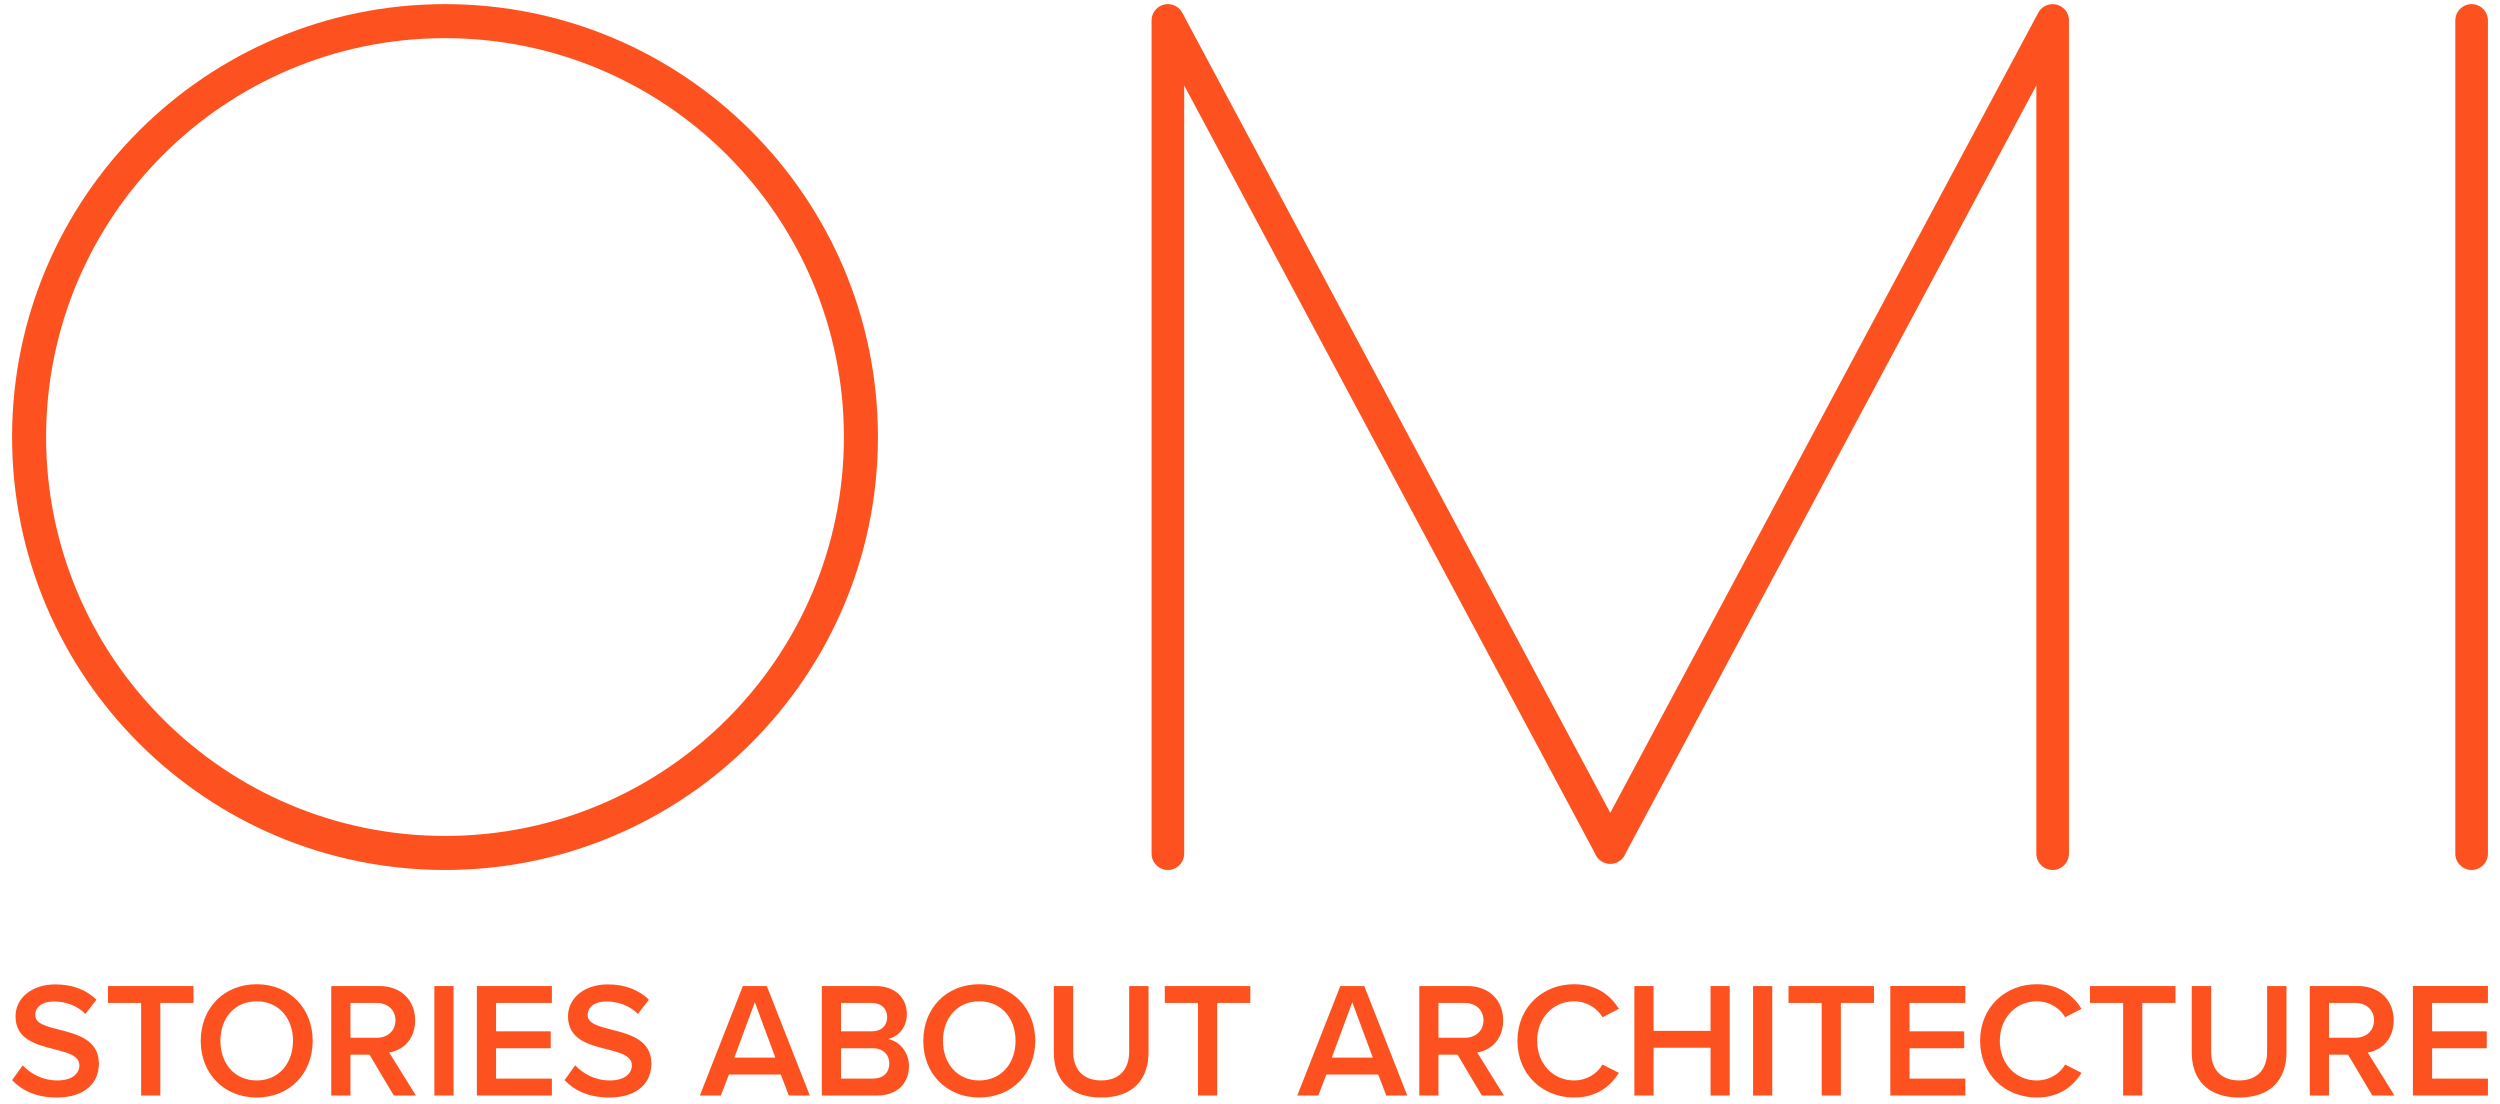 <?xml version="1.0" encoding="utf-8"?>
<!-- Generator: Adobe Illustrator 16.0.0, SVG Export Plug-In . SVG Version: 6.00 Build 0)  -->
<!DOCTYPE svg PUBLIC "-//W3C//DTD SVG 1.1//EN" "http://www.w3.org/Graphics/SVG/1.1/DTD/svg11.dtd">
<svg version="1.1" id="Layer_1" xmlns="http://www.w3.org/2000/svg" xmlns:xlink="http://www.w3.org/1999/xlink" x="0px" y="0px"
	 width="1190.881px" height="525.691px" viewBox="0 0 1190.881 525.691" enable-background="new 0 0 1190.881 525.691"
	 xml:space="preserve">
<g id="omi-logo_xA0_Image_1_">
	<g>
		<path fill="#FD521F" d="M211.977,1.967C98.083,1.967,5.752,94.297,5.752,208.191c0,113.895,92.33,206.225,206.225,206.225
			c113.896,0,206.225-92.33,206.225-206.225C418.201,94.297,325.872,1.967,211.977,1.967z M211.977,398.203
			c-104.941,0-190.015-85.068-190.015-190.011c0-104.941,85.073-190.015,190.015-190.015c104.942,0,190.016,85.073,190.016,190.015
			C401.992,313.134,316.92,398.203,211.977,398.203z"/>
		<path fill="#FD521F" d="M1185.129,9.734c0-4.29-3.479-7.768-7.769-7.768l0,0c-4.289,0-7.768,3.478-7.768,7.768v396.914
			c0,4.291,3.479,7.768,7.768,7.768l0,0c4.289,0,7.769-3.477,7.769-7.768V9.734z"/>
		<path fill="#FD521F" d="M985.517,9.141c-0.08-1.058-0.371-2.055-0.832-2.951c-0.016-0.031-0.031-0.062-0.045-0.092
			c-0.086-0.164-0.187-0.323-0.285-0.48c-0.033-0.059-0.067-0.118-0.104-0.175c-0.086-0.132-0.187-0.258-0.279-0.384
			c-0.059-0.078-0.109-0.155-0.172-0.229c-0.096-0.115-0.195-0.222-0.297-0.332c-0.068-0.076-0.133-0.155-0.207-0.229
			c-0.14-0.138-0.279-0.265-0.428-0.392c-0.041-0.037-0.08-0.078-0.123-0.114c-0.604-0.501-1.281-0.911-2.019-1.213l0,0
			c-0.233-0.095-0.473-0.18-0.717-0.253c-0.06-0.018-0.119-0.029-0.176-0.046c-0.185-0.05-0.365-0.098-0.556-0.136
			c-0.108-0.021-0.225-0.034-0.336-0.05c-0.137-0.021-0.272-0.046-0.414-0.06c-0.164-0.017-0.325-0.02-0.489-0.024
			c-0.086-0.003-0.173-0.014-0.263-0.014c-0.006,0-0.014,0.002-0.021,0.002c-0.164,0-0.322,0.014-0.488,0.024
			c-0.84,0.055-1.645,0.238-2.389,0.54c-0.019,0.007-0.039,0.013-0.06,0.02c-0.176,0.074-0.352,0.158-0.521,0.245
			c-0.058,0.027-0.115,0.051-0.17,0.08c-0.131,0.072-0.26,0.153-0.39,0.232c-0.092,0.054-0.182,0.103-0.268,0.161
			c-0.096,0.062-0.182,0.134-0.273,0.2c-0.114,0.083-0.229,0.164-0.34,0.255c-0.063,0.052-0.125,0.11-0.188,0.165
			c-0.125,0.11-0.256,0.222-0.375,0.341c-0.055,0.053-0.099,0.109-0.148,0.163c-0.121,0.128-0.246,0.254-0.356,0.392
			c-0.328,0.396-0.613,0.823-0.857,1.278c-0.002,0.001-0.002,0.002-0.002,0.003L767.052,387.187L563.171,6.068
			c-0.001-0.003-0.005-0.006-0.006-0.009c-0.123-0.229-0.256-0.453-0.4-0.669c-0.091-0.134-0.191-0.257-0.288-0.384
			c-0.055-0.071-0.105-0.146-0.162-0.215c-0.132-0.161-0.274-0.311-0.417-0.459c-0.03-0.031-0.058-0.065-0.089-0.097
			c-0.133-0.132-0.274-0.255-0.415-0.377c-0.049-0.043-0.096-0.089-0.146-0.131c-0.119-0.098-0.245-0.187-0.37-0.277
			c-0.081-0.058-0.16-0.121-0.245-0.178c-0.096-0.063-0.195-0.118-0.292-0.177c-0.12-0.075-0.24-0.149-0.366-0.217
			c-0.063-0.033-0.129-0.062-0.193-0.093c-0.164-0.082-0.328-0.162-0.499-0.233c-0.025-0.01-0.054-0.019-0.08-0.029
			c-0.737-0.294-1.53-0.477-2.359-0.53c-0.165-0.012-0.333-0.025-0.499-0.025c-0.008,0-0.014-0.002-0.021-0.002
			c-0.088,0-0.175,0.011-0.264,0.014c-0.162,0.005-0.324,0.008-0.485,0.024c-0.143,0.014-0.283,0.039-0.424,0.061
			c-0.108,0.017-0.217,0.028-0.325,0.049c-0.192,0.038-0.382,0.089-0.568,0.14c-0.054,0.015-0.107,0.025-0.162,0.042
			c-1.016,0.304-1.944,0.808-2.737,1.469c-0.022,0.019-0.043,0.039-0.065,0.059c-0.168,0.143-0.332,0.291-0.486,0.447
			c-0.061,0.061-0.114,0.126-0.17,0.188c-0.114,0.123-0.229,0.246-0.333,0.376c-0.05,0.061-0.095,0.125-0.143,0.188
			c-0.105,0.14-0.213,0.278-0.309,0.426c-0.029,0.041-0.054,0.088-0.081,0.131c-0.109,0.172-0.215,0.345-0.311,0.525
			c-0.008,0.013-0.013,0.026-0.019,0.039c-0.501,0.959-0.803,2.036-0.863,3.178c-0.007,0.13-0.02,0.26-0.02,0.391
			c0,0.008-0.001,0.015-0.001,0.022v396.914c0,4.291,3.478,7.769,7.767,7.769c4.29,0,7.769-3.478,7.769-7.769V40.718
			l195.628,365.696c0.631,1.728,1.869,3.238,3.619,4.176c1.184,0.636,2.459,0.933,3.715,0.923c1.256,0.01,2.529-0.287,3.713-0.923
			c1.75-0.938,2.984-2.448,3.617-4.176L970.011,40.719v365.929c0,4.291,3.477,7.768,7.766,7.768c4.291,0,7.771-3.477,7.771-7.768
			V9.734c0-0.005,0-0.01,0-0.015C985.547,9.525,985.532,9.333,985.517,9.141z"/>
	</g>
</g>
<g id="Layer_2">
</g>
<g id="Layer_3">
</g>
<g>
	<path fill="#FD521F" d="M1149.391,521.859h35.737v-8.051h-26.592v-14.474h26.044v-8.051h-26.044v-13.531h26.592v-8.052h-35.737
		V521.859z M1130.857,486.039c0,5.016-3.755,8.3-8.911,8.3h-12.525v-16.586h12.525
		C1127.102,477.752,1130.857,481.036,1130.857,486.039 M1130.074,521.859h10.553l-12.742-20.487
		c6.257-1.019,12.354-6.021,12.354-15.333c0-9.617-6.722-16.338-17.045-16.338h-22.913v52.158h9.14v-19.476h9.076L1130.074,521.859z
		 M1044.043,501.295c0,12.831,7.428,21.506,22.595,21.506c15.104,0,22.531-8.599,22.531-21.583v-31.518h-9.229v31.282
		c0,8.293-4.607,13.69-13.302,13.69c-8.758,0-13.366-5.397-13.366-13.69v-31.282h-9.229V501.295z M1011.353,521.859h9.14v-44.106
		h15.804v-8.052h-40.74v8.052h15.797V521.859z M970.213,522.801c10.947,0,17.362-5.474,21.347-11.73l-7.815-3.984
		c-2.508,4.379-7.511,7.587-13.531,7.587c-9.936,0-17.599-7.904-17.599-18.858c0-10.947,7.663-18.846,17.599-18.846
		c6.021,0,11.023,3.284,13.531,7.587l7.815-3.991c-3.908-6.256-10.399-11.724-21.347-11.724c-15.021,0-26.98,10.941-26.98,26.974
		C943.232,511.854,955.191,522.801,970.213,522.801 M900.455,521.859h35.731v-8.051h-26.592v-14.474h26.045v-8.051h-26.045v-13.531
		h26.592v-8.052h-35.731V521.859z M867.766,521.859h9.14v-44.106h15.797v-8.052h-40.74v8.052h15.804V521.859z M835.077,521.859h9.14
		v-52.158h-9.14V521.859z M814.825,521.859h9.133v-52.158h-9.133v21.354h-27.152v-21.354h-9.14v52.158h9.14v-22.76h27.152V521.859z
		 M749.816,522.801c10.947,0,17.362-5.474,21.347-11.73l-7.815-3.984c-2.508,4.379-7.511,7.587-13.531,7.587
		c-9.93,0-17.599-7.904-17.599-18.858c0-10.947,7.669-18.846,17.599-18.846c6.021,0,11.023,3.284,13.531,7.587l7.815-3.991
		c-3.908-6.256-10.399-11.724-21.347-11.724c-15.021,0-26.974,10.941-26.974,26.974
		C722.843,511.854,734.795,522.801,749.816,522.801 M706.657,486.039c0,5.016-3.756,8.3-8.924,8.3h-12.52v-16.586h12.52
		C702.901,477.752,706.657,481.036,706.657,486.039 M705.874,521.859h10.547l-12.736-20.487c6.25-1.019,12.348-6.021,12.348-15.333
		c0-9.617-6.721-16.338-17.045-16.338h-22.909v52.158h9.136v-19.476h9.08L705.874,521.859z M644.162,477.434l9.776,26.369h-19.546
		L644.162,477.434z M660.35,521.859h10.012l-20.491-52.158h-11.418l-20.485,52.158h10.012l3.832-10.011h24.708L660.35,521.859z
		 M570.65,521.859h9.146v-44.106h15.797v-8.052h-40.741v8.052h15.797V521.859z M501.984,501.295
		c0,12.831,7.421,21.506,22.601,21.506c15.094,0,22.518-8.599,22.518-21.583v-31.518h-9.222v31.282
		c0,8.293-4.614,13.69-13.296,13.69c-8.764,0-13.378-5.397-13.378-13.69v-31.282h-9.223V501.295z M483.759,495.815
		c0,10.725-6.804,18.858-17.283,18.858c-10.565,0-17.29-8.134-17.29-18.858c0-10.795,6.724-18.846,17.29-18.846
		C476.955,476.969,483.759,485.02,483.759,495.815 M439.807,495.815c0,15.568,11.021,26.986,26.668,26.986
		c15.641,0,26.665-11.418,26.665-26.986c0-15.562-11.023-26.974-26.665-26.974C450.828,468.841,439.807,480.253,439.807,495.815
		 M400.617,513.808v-14.474h15.024c5.238,0,7.978,3.284,7.978,7.198c0,4.538-2.972,7.275-7.978,7.275H400.617z M400.617,491.284
		v-13.531h14.633c4.69,0,7.351,2.889,7.351,6.804c0,3.914-2.661,6.728-7.351,6.728H400.617z M391.474,521.859h26.356
		c9.776,0,15.167-6.015,15.167-14.078c0-6.409-4.532-11.966-10.084-12.825c4.85-1.012,9.066-5.391,9.066-11.966
		c0-7.351-5.312-13.289-14.852-13.289h-25.653V521.859z M359.565,477.434l9.77,26.369h-19.546L359.565,477.434z M375.747,521.859
		h10.012l-20.484-52.158h-11.418l-20.485,52.158h10.005l3.832-10.011h24.708L375.747,521.859z M268.926,514.514
		c4.608,4.92,11.561,8.287,21.188,8.287c14.079,0,20.173-7.428,20.173-16.109c0-11.348-10.235-14.002-18.843-16.191
		c-6.177-1.565-11.504-2.896-11.504-6.963c0-3.908,3.443-6.492,8.844-6.492c5.477,0,11.037,1.878,15.097,5.944l5.232-6.804
		c-4.84-4.685-11.412-7.269-19.546-7.269c-11.425,0-18.999,6.646-18.999,15.244c0,11.029,9.999,13.531,18.531,15.644
		c6.333,1.643,11.892,3.056,11.892,7.746c0,3.443-2.979,7.122-10.486,7.122c-7.278,0-12.904-3.366-16.5-7.198L268.926,514.514z
		 M227.163,521.859h35.728v-8.051H236.3v-14.474h26.044v-8.051H236.3v-13.531h26.591v-8.052h-35.728V521.859z M206.905,521.859h9.14
		v-52.158h-9.14V521.859z M188.371,486.039c0,5.016-3.755,8.3-8.924,8.3h-12.513v-16.586h12.513
		C184.615,477.752,188.371,481.036,188.371,486.039 M187.588,521.859h10.553l-12.742-20.487c6.25-1.019,12.351-6.021,12.351-15.333
		c0-9.617-6.718-16.338-17.051-16.338h-22.907v52.158h9.143v-19.476h9.073L187.588,521.859z M139.569,495.815
		c0,10.725-6.807,18.858-17.292,18.858c-10.559,0-17.284-8.134-17.284-18.858c0-10.795,6.725-18.846,17.284-18.846
		C132.762,476.969,139.569,485.02,139.569,495.815 M95.615,495.815c0,15.568,11.021,26.986,26.662,26.986
		c15.647,0,26.671-11.418,26.671-26.986c0-15.562-11.024-26.974-26.671-26.974C106.635,468.841,95.615,480.253,95.615,495.815
		 M67.225,521.859h9.143v-44.106h15.791v-8.052H51.425v8.052h15.801V521.859z M5.752,514.514c4.614,4.92,11.568,8.287,21.188,8.287
		c14.079,0,20.173-7.428,20.173-16.109c0-11.348-10.234-14.002-18.842-16.191c-6.181-1.565-11.498-2.896-11.498-6.963
		c0-3.908,3.443-6.492,8.837-6.492c5.483,0,11.037,1.878,15.1,5.944l5.235-6.804c-4.85-4.685-11.412-7.269-19.552-7.269
		c-11.418,0-18.999,6.646-18.999,15.244c0,11.029,10.005,13.531,18.531,15.644c6.339,1.643,11.893,3.056,11.893,7.746
		c0,3.443-2.973,7.122-10.486,7.122c-7.275,0-12.905-3.366-16.503-7.198L5.752,514.514z"/>
</g>
</svg>
